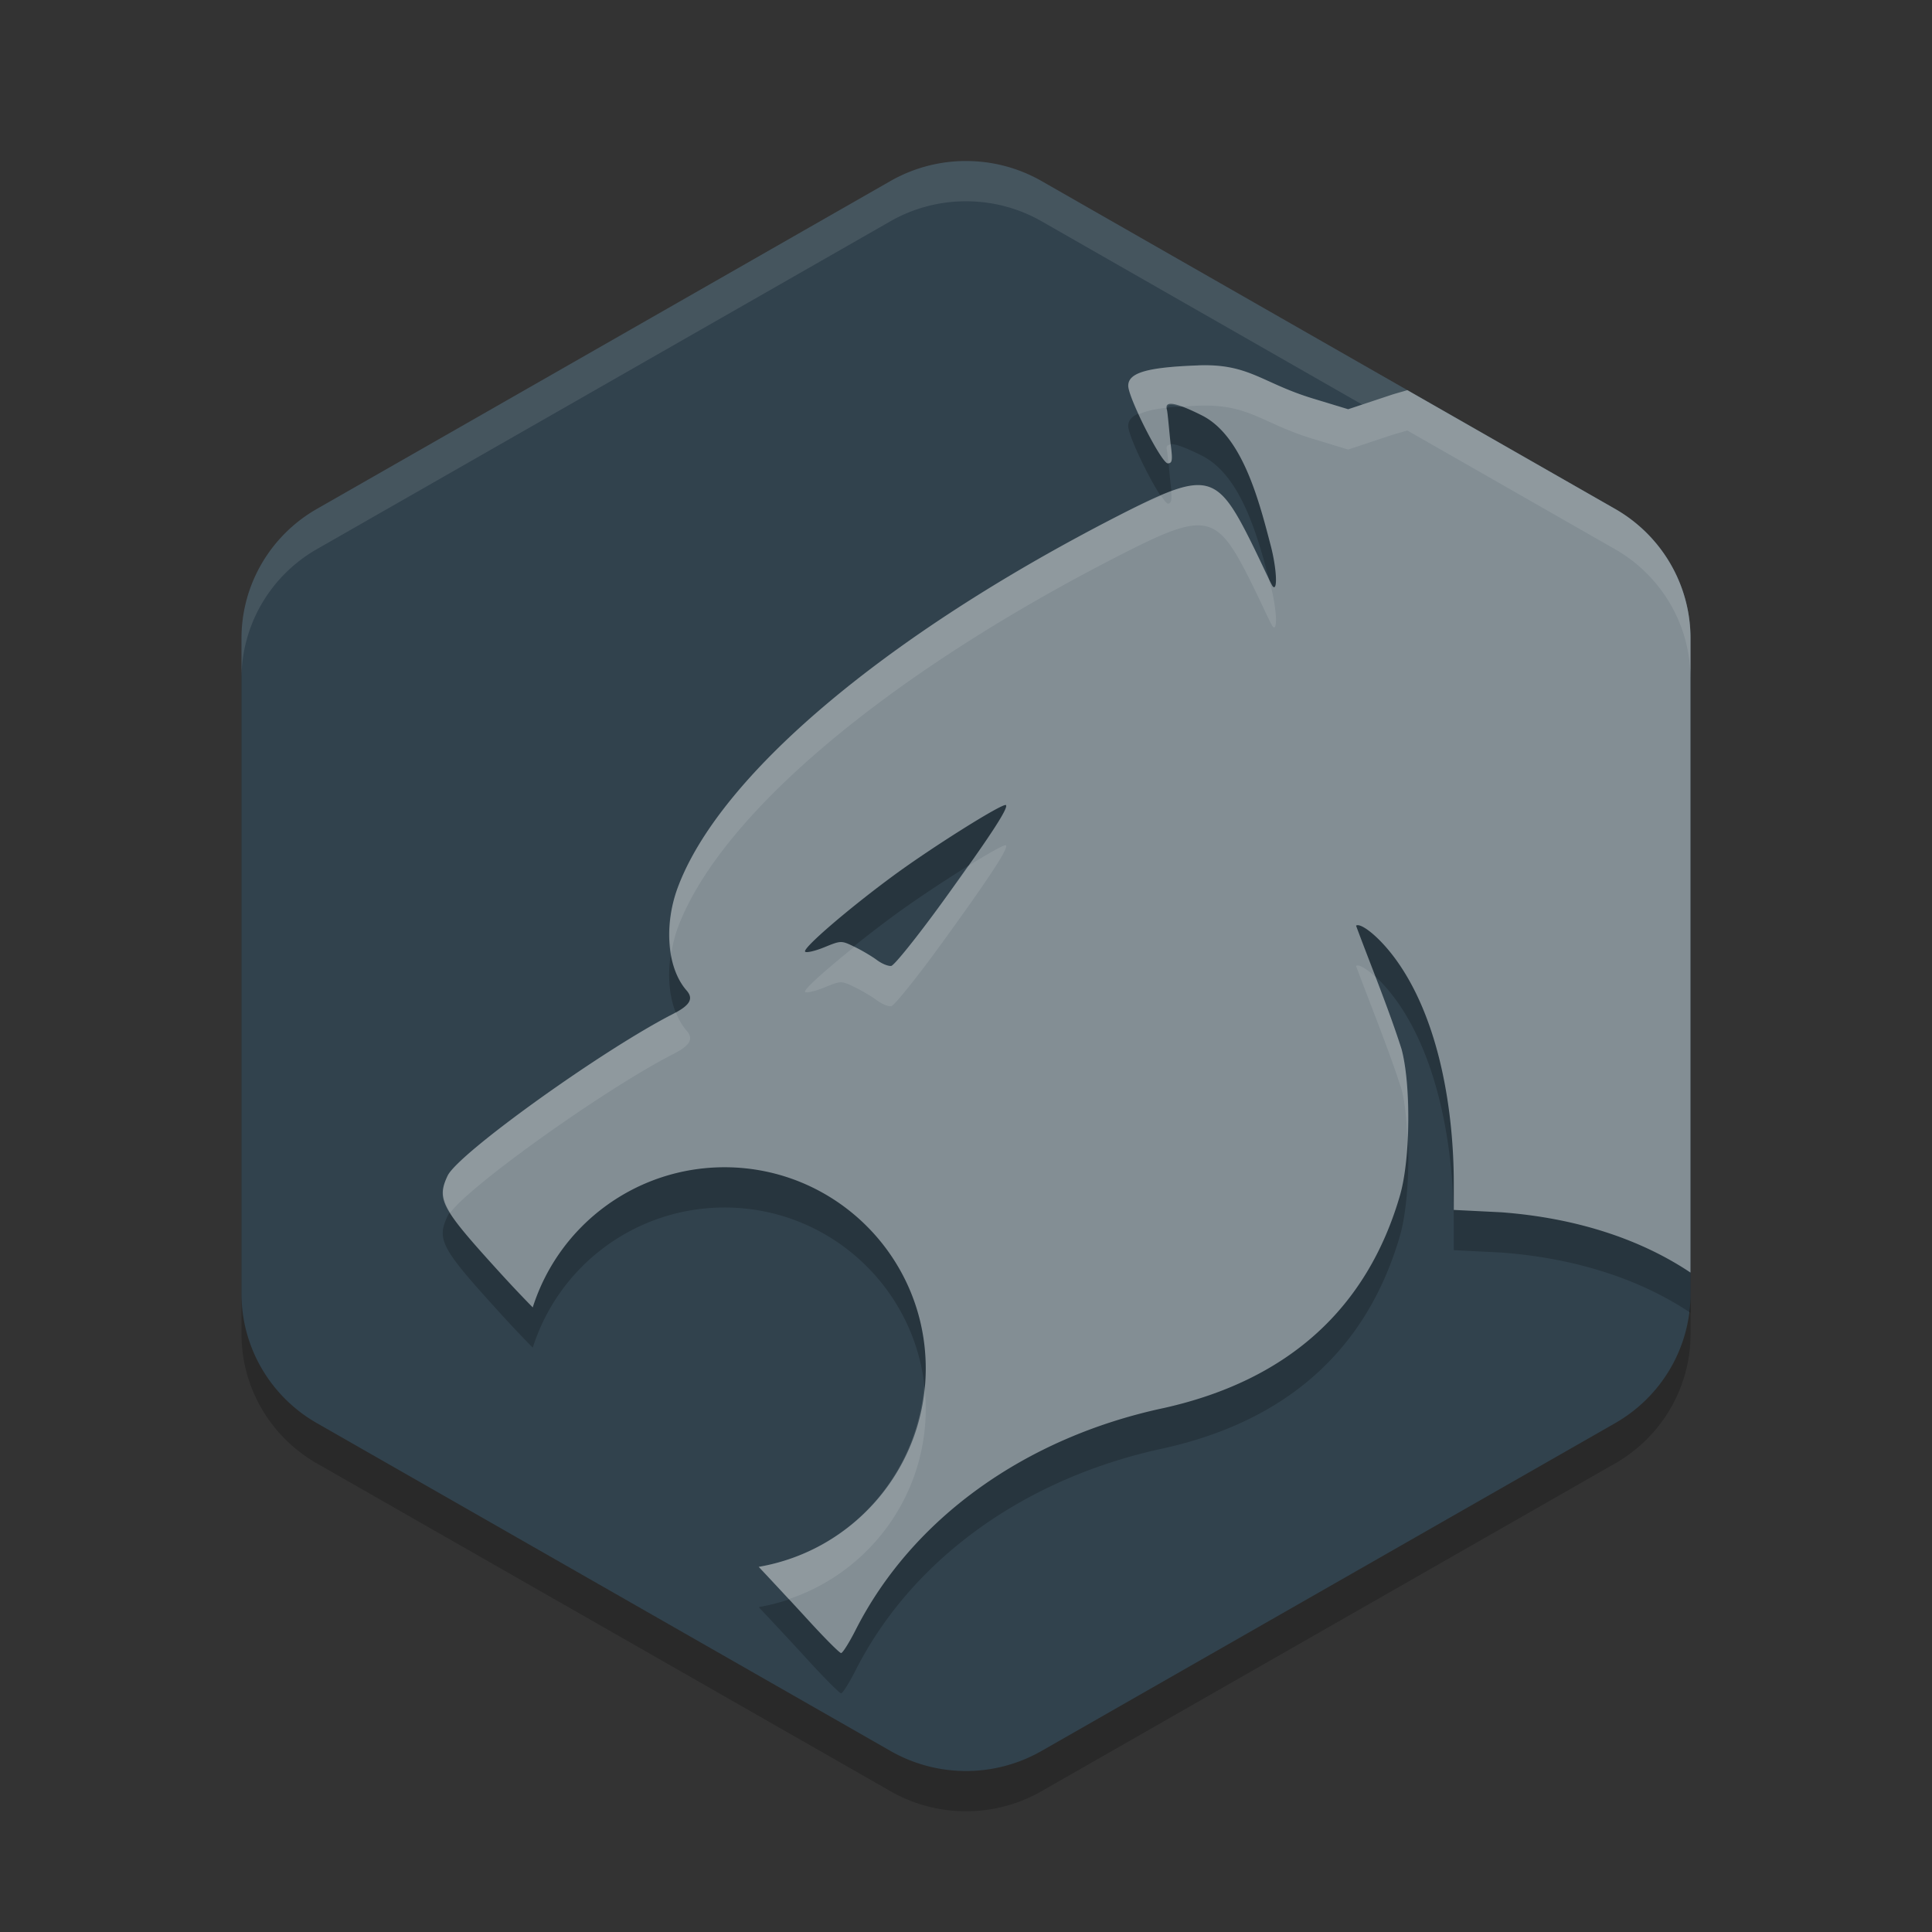 <svg xmlns="http://www.w3.org/2000/svg" width="192" height="192" version="1">
 <rect width="100%" height="100%" fill="#333333" stroke="none"/>
 <g transform="scale(4)">
  <path style="opacity:0.2" d="m24.088 5.001a3.749 3.712 0 0 0-1.962 0.496l-14.251 8.146a3.749 3.712 0 0 0-1.875 3.214v16.288a3.749 3.712 0 0 0 1.875 3.214l14.251 8.144a3.749 3.712 0 0 0 3.749 0l14.251-8.144a3.749 3.712 0 0 0 1.875-3.214v-16.288a3.749 3.712 0 0 0-1.875-3.214l-14.251-8.146a3.749 3.712 0 0 0-1.787-0.496z"/>
  <path style="fill:#31424d" d="m24.088 4.001a3.749 3.712 0 0 0-1.962 0.496l-14.251 8.146a3.749 3.712 0 0 0-1.875 3.214v16.288a3.749 3.712 0 0 0 1.875 3.214l14.251 8.144a3.749 3.712 0 0 0 3.749 0l14.251-8.144a3.749 3.712 0 0 0 1.875-3.214v-16.288a3.749 3.712 0 0 0-1.875-3.214l-14.251-8.146a3.749 3.712 0 0 0-1.787-0.496z"/>
  <path d="m23.072 16.754 0.006 0.004c-0.002-1e-3 -4e-3 -8.61e-4 -0.006-2e-3z"/>
  <path d="m24.928 16.754v2e-3c-0.002 1e-3 -4e-3 8.67e-4 -0.006 2e-3z"/>
  <path d="m23.072 31.244c0.001-6.92e-4 0.003 6.89e-4 0.004 0l-0.004 2e-3z"/>
  <path d="m24.924 31.244c0.001 6.89e-4 0.003-6.92e-4 0.004 0v2e-3z"/>
  <path style="fill:#ffffff;opacity:0.1" d="m24.088 4.002a3.749 3.712 0 0 0-1.963 0.494l-14.25 8.146a3.749 3.712 0 0 0-1.875 3.213v1a3.749 3.712 0 0 1 1.875-3.213l14.25-8.146a3.749 3.712 0 0 1 1.963-0.494 3.749 3.712 0 0 1 1.787 0.494l14.25 8.146a3.749 3.712 0 0 1 1.875 3.213v-1a3.749 3.712 0 0 0-1.875-3.213l-14.25-8.146a3.749 3.712 0 0 0-1.787-0.494z"/>
  <path style="opacity:0.2" d="m29.773 10.078c-1.273 0.046-1.742 0.182-1.742 0.506 0 0.304 0.827 1.928 0.982 1.928 0.111 0 0.123-0.073 0.076-0.443-0.031-0.244-0.075-0.811-0.098-0.893-0.065-0.23 0.21-0.186 0.867 0.143 1.007 0.504 1.417 2.101 1.715 3.244 0.145 0.558 0.174 1.134 0.051 1.008-0.043-0.044-0.292-0.606-0.551-1.125-0.853-1.709-1.099-1.755-3.285-0.635-5.873 3.01-9.914 6.48-10.945 9.229-0.357 0.951-0.268 2.017 0.215 2.568 0.179 0.204 0.086 0.368-0.33 0.58-1.76 0.898-5.345 3.471-5.607 4.023-0.279 0.589-0.163 0.801 1.289 2.396 0.316 0.347 0.59 0.635 0.826 0.875 0.661-2.074 2.587-3.482 4.764-3.482 2.761 0 5 2.239 5 5 2.17e-4 2.434-1.752 4.514-4.15 4.928 0.37 0.393 0.866 0.925 1.225 1.318 0.414 0.453 0.784 0.824 0.822 0.824s0.2-0.257 0.359-0.57c1.401-2.765 4.21-4.786 7.668-5.52 3.1-0.695 5.048-2.49 5.859-5.283 0.258-0.898 0.278-2.728 0.039-3.629-0.32-1.005-0.789-2.144-1.131-3.07 0.107-0.083 0.581 0.269 1.012 0.873 1.076 1.509 1.416 3.768 1.416 5.535v0.654l1.184 0.059c1.847 0.14 3.443 0.66 4.697 1.498v-15.762a3.749 3.712 0 0 0-1.875-3.213l-5.16-2.949c-0.13 0.041-0.276 0.077-0.402 0.119l-1.068 0.355-0.875-0.266c-1.272-0.387-1.583-0.87-2.846-0.824zm-4.781 10.924c0.071 0.066-0.394 0.779-1.574 2.406-0.627 0.864-1.201 1.579-1.275 1.59-0.074 0.011-0.234-0.054-0.357-0.146-0.123-0.092-0.373-0.24-0.555-0.328-0.328-0.16-0.333-0.16-0.75 0.01-0.23 0.094-0.444 0.143-0.477 0.111-0.079-0.075 1.06-1.056 2.186-1.885 0.961-0.708 2.734-1.821 2.803-1.758z"/>
  <path style="fill:#838e94" d="m29.773 9.078c-1.273 0.046-1.742 0.182-1.742 0.506 0 0.304 0.827 1.928 0.982 1.928 0.111 0 0.123-0.073 0.076-0.443-0.031-0.244-0.075-0.811-0.098-0.893-0.065-0.23 0.21-0.186 0.867 0.143 1.007 0.504 1.417 2.101 1.715 3.244 0.145 0.558 0.174 1.134 0.051 1.008-0.043-0.044-0.292-0.606-0.551-1.125-0.853-1.709-1.099-1.755-3.285-0.635-5.873 3.01-9.914 6.48-10.945 9.229-0.357 0.951-0.268 2.017 0.215 2.568 0.179 0.204 0.086 0.368-0.33 0.58-1.76 0.898-5.345 3.471-5.607 4.023-0.279 0.589-0.163 0.801 1.289 2.396 0.316 0.347 0.59 0.635 0.826 0.875 0.661-2.074 2.587-3.482 4.764-3.482 2.761 0 5 2.239 5 5 2.17e-4 2.434-1.752 4.514-4.15 4.928 0.37 0.393 0.866 0.925 1.225 1.318 0.414 0.453 0.784 0.824 0.822 0.824s0.2-0.257 0.359-0.57c1.401-2.765 4.21-4.786 7.668-5.52 3.1-0.695 5.048-2.49 5.859-5.283 0.258-0.898 0.278-2.728 0.039-3.629-0.32-1.005-0.789-2.144-1.131-3.07 0.107-0.083 0.581 0.269 1.012 0.873 1.076 1.509 1.416 3.768 1.416 5.535v0.654l1.184 0.059c1.847 0.14 3.443 0.66 4.697 1.498v-15.762a3.749 3.712 0 0 0-1.875-3.213l-5.16-2.949c-0.13 0.041-0.276 0.077-0.402 0.119l-1.068 0.355-0.875-0.266c-1.272-0.387-1.583-0.87-2.846-0.824zm-4.781 10.924c0.071 0.066-0.394 0.779-1.574 2.406-0.627 0.864-1.201 1.579-1.275 1.59-0.074 0.011-0.234-0.054-0.357-0.146-0.123-0.092-0.373-0.24-0.555-0.328-0.328-0.16-0.333-0.16-0.75 0.01-0.23 0.094-0.444 0.143-0.477 0.111-0.079-0.075 1.06-1.056 2.186-1.885 0.961-0.708 2.734-1.821 2.803-1.758z"/>
  <path style="fill:#ffffff;opacity:0.1" d="m29.773 9.078c-1.273 0.046-1.742 0.182-1.742 0.506 0 0.109 0.119 0.397 0.262 0.709 0.154-0.071 0.369-0.129 0.705-0.164 5.78e-4 -0.094 0.133-0.083 0.332-0.021 0.145-0.01 0.269-0.023 0.443-0.029 1.263-0.046 1.573 0.437 2.846 0.824l0.875 0.266 1.068-0.355c0.126-0.042 0.272-0.078 0.402-0.119l5.16 2.949a3.749 3.712 0 0 1 1.875 3.213v-1a3.749 3.712 0 0 0-1.875-3.213l-5.16-2.949c-0.13 0.041-0.276 0.077-0.402 0.119l-1.068 0.355-0.875-0.266c-1.272-0.387-1.583-0.87-2.846-0.824zm-0.686 1.967c-0.079 0.006-0.121 0.042-0.096 0.131 0.009 0.03 0.025 0.209 0.037 0.332 0.093-0.009 0.105-0.091 0.061-0.439-8.11e-4 -0.006-0.001-0.017-0.002-0.023zm0.844 1.021c-0.222-0.043-0.487 0.007-0.834 0.135 0.019 0.219 0.006 0.311-0.084 0.311-0.029 0-0.099-0.099-0.166-0.195-0.303 0.127-0.619 0.269-1.059 0.494-5.873 3.01-9.914 6.48-10.945 9.229-0.207 0.552-0.247 1.132-0.164 1.639 0.036-0.214 0.085-0.429 0.164-0.639 1.031-2.748 5.072-6.219 10.945-9.229 2.187-1.121 2.432-1.074 3.285 0.635 0.259 0.519 0.508 1.081 0.551 1.125 0.123 0.126 0.094-0.45-0.051-1.008-0.018-0.068-0.042-0.148-0.061-0.219-0.094-0.184-0.232-0.484-0.439-0.898-0.427-0.854-0.701-1.294-1.143-1.379zm-4.939 8.936c-0.032-0.029-0.443 0.205-0.953 0.521-0.207 0.295-0.329 0.482-0.621 0.885-0.627 0.864-1.201 1.579-1.275 1.59-0.074 0.011-0.234-0.054-0.357-0.146-0.123-0.092-0.373-0.24-0.555-0.328-0.002-9.58e-4 -0.002-0.001-0.004-0.002-0.699 0.565-1.277 1.072-1.223 1.123 0.033 0.031 0.246-0.018 0.477-0.111 0.417-0.17 0.422-0.17 0.75-0.01 0.181 0.088 0.431 0.236 0.555 0.328 0.123 0.092 0.283 0.158 0.357 0.146 0.074-0.011 0.649-0.726 1.275-1.59 1.18-1.627 1.645-2.341 1.574-2.406zm8.699 2.996c0.342 0.926 0.81 2.066 1.131 3.07 0.082 0.311 0.123 0.743 0.145 1.199 0.037-0.803-0.002-1.662-0.145-2.199-0.185-0.579-0.414-1.191-0.645-1.793-0.231-0.212-0.424-0.326-0.486-0.277zm-16.9 1.152c-0.023 0.013-0.037 0.024-0.062 0.037-1.76 0.898-5.345 3.471-5.607 4.023-0.151 0.318-0.162 0.544 0.066 0.92 0.466-0.662 3.841-3.076 5.541-3.943 0.416-0.212 0.509-0.376 0.33-0.58-0.111-0.127-0.199-0.283-0.268-0.457zm6.172 9.262c-0.187 2.251-1.853 4.126-4.113 4.516 0.225 0.239 0.485 0.523 0.744 0.803 2.006-0.675 3.406-2.558 3.406-4.73 0-0.199-0.014-0.395-0.037-0.588z"/>
 </g>
</svg>
